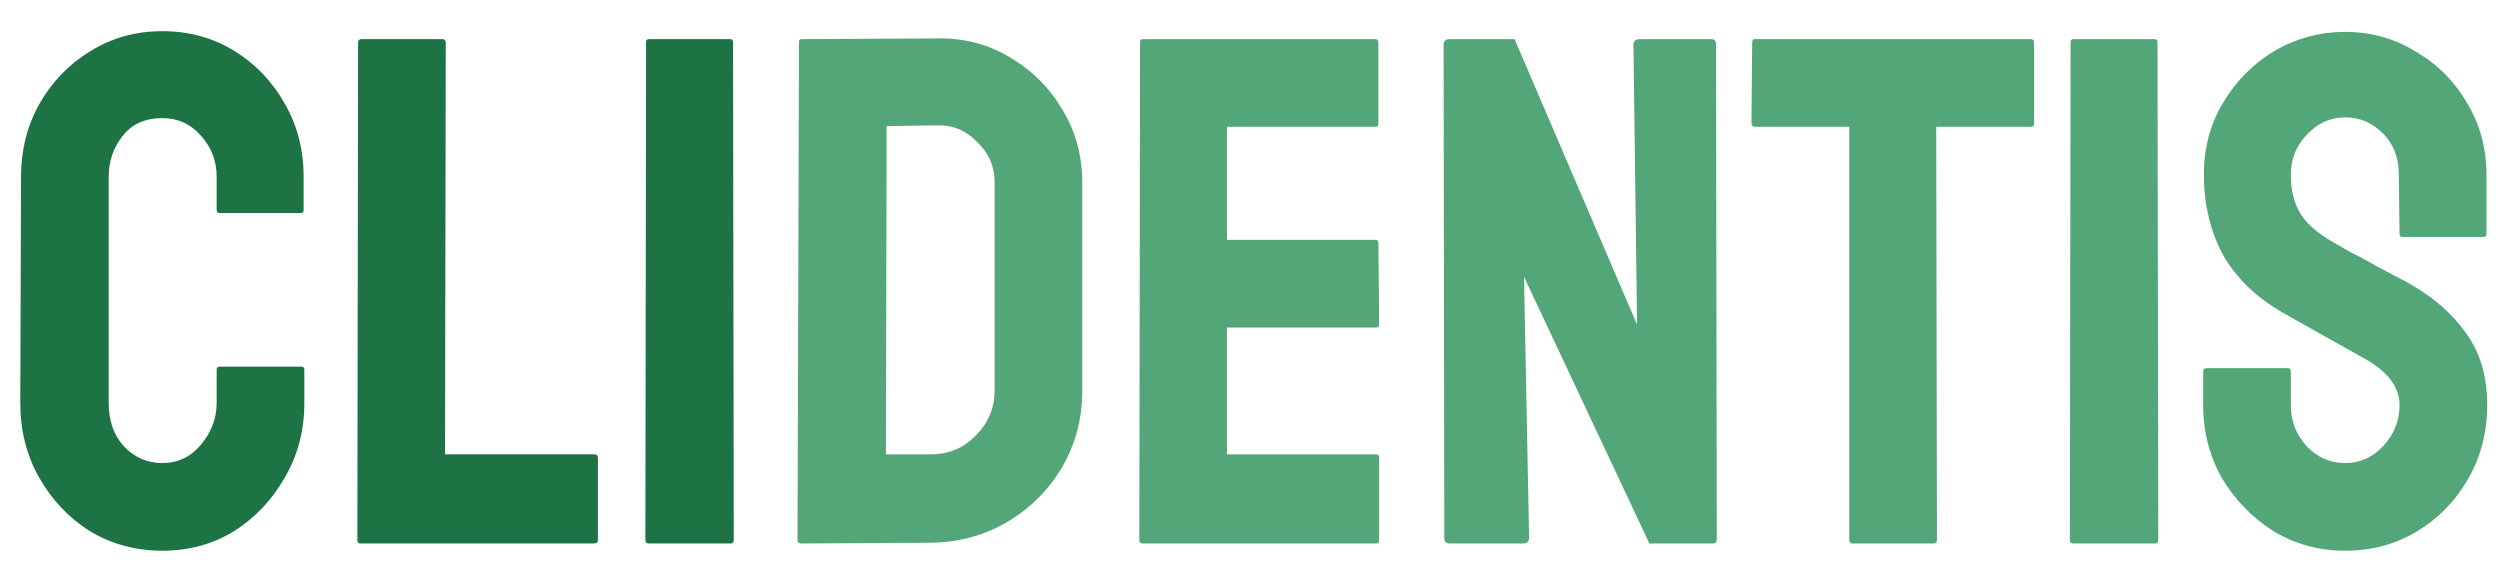 <svg width="69" height="16" viewBox="0 0 69 16" fill="none" xmlns="http://www.w3.org/2000/svg">
<path d="M4.48 15.2C3.747 15.2 3.08 15.02 2.48 14.66C1.893 14.287 1.427 13.793 1.08 13.18C0.733 12.567 0.56 11.88 0.56 11.12L0.58 4.88C0.58 4.147 0.747 3.48 1.08 2.88C1.427 2.267 1.893 1.78 2.48 1.42C3.08 1.047 3.747 0.86 4.48 0.86C5.213 0.86 5.873 1.04 6.46 1.4C7.047 1.76 7.513 2.247 7.86 2.86C8.207 3.46 8.38 4.133 8.38 4.88V5.8C8.38 5.853 8.353 5.88 8.3 5.88H6.06C6.007 5.88 5.98 5.853 5.98 5.8V4.88C5.98 4.44 5.833 4.06 5.54 3.74C5.26 3.42 4.907 3.26 4.48 3.26C4 3.26 3.633 3.427 3.38 3.76C3.127 4.08 3 4.453 3 4.88V11.12C3 11.613 3.14 12.013 3.42 12.32C3.713 12.627 4.067 12.78 4.48 12.78C4.907 12.78 5.26 12.613 5.54 12.28C5.833 11.933 5.98 11.547 5.98 11.12V10.2C5.98 10.147 6.007 10.12 6.06 10.12H8.32C8.373 10.12 8.4 10.147 8.4 10.2V11.12C8.4 11.88 8.22 12.567 7.86 13.18C7.513 13.793 7.047 14.287 6.46 14.66C5.873 15.02 5.213 15.2 4.48 15.2ZM9.943 15C9.889 15 9.863 14.967 9.863 14.9L9.883 1.18C9.883 1.113 9.916 1.08 9.982 1.08H12.203C12.269 1.08 12.303 1.113 12.303 1.18L12.283 12.54H16.402C16.469 12.54 16.503 12.573 16.503 12.64V14.9C16.503 14.967 16.469 15 16.402 15H9.943ZM17.912 15C17.845 15 17.812 14.967 17.812 14.9L17.832 1.16C17.832 1.107 17.858 1.08 17.912 1.08H20.152C20.205 1.08 20.232 1.107 20.232 1.16L20.252 14.9C20.252 14.967 20.225 15 20.172 15H17.912Z" fill="#1D7344"/>
<path d="M22.111 15C22.044 15 22.011 14.967 22.011 14.9L22.051 1.16C22.051 1.107 22.078 1.08 22.131 1.08L25.871 1.06C26.604 1.047 27.271 1.22 27.871 1.58C28.484 1.94 28.971 2.427 29.331 3.04C29.691 3.64 29.871 4.307 29.871 5.04V10.78C29.871 11.553 29.684 12.26 29.311 12.9C28.938 13.527 28.438 14.027 27.811 14.4C27.184 14.773 26.478 14.967 25.691 14.98L22.111 15ZM24.451 12.54H25.691C26.184 12.54 26.598 12.367 26.931 12.02C27.278 11.673 27.451 11.26 27.451 10.78V5.02C27.451 4.593 27.291 4.227 26.971 3.92C26.664 3.6 26.298 3.447 25.871 3.46L24.471 3.48L24.451 12.54ZM31.524 15C31.471 15 31.445 14.967 31.445 14.9L31.465 1.16C31.465 1.107 31.491 1.08 31.544 1.08H37.965C38.018 1.08 38.044 1.113 38.044 1.18V3.42C38.044 3.473 38.018 3.5 37.965 3.5H33.864V6.62H37.965C38.018 6.62 38.044 6.647 38.044 6.7L38.065 8.96C38.065 9.013 38.038 9.04 37.984 9.04H33.864V12.54H37.984C38.038 12.54 38.065 12.573 38.065 12.64V14.92C38.065 14.973 38.038 15 37.984 15H31.524ZM40.023 15C39.916 15 39.863 14.953 39.863 14.86L39.843 1.24C39.843 1.133 39.896 1.08 40.003 1.08H41.803L45.183 8.96L45.083 1.24C45.083 1.133 45.143 1.08 45.263 1.08H47.243C47.323 1.08 47.363 1.133 47.363 1.24L47.383 14.88C47.383 14.96 47.35 15 47.283 15H45.523L42.063 7.64L42.203 14.84C42.203 14.947 42.143 15 42.023 15H40.023ZM51.12 15C51.067 15 51.04 14.967 51.04 14.9V3.5H48.44C48.374 3.5 48.34 3.467 48.34 3.4L48.36 1.16C48.36 1.107 48.387 1.08 48.44 1.08H56.04C56.107 1.08 56.14 1.107 56.14 1.16V3.4C56.14 3.467 56.114 3.5 56.06 3.5H53.44L53.46 14.9C53.46 14.967 53.434 15 53.38 15H51.12ZM57.228 15C57.161 15 57.128 14.967 57.128 14.9L57.148 1.16C57.148 1.107 57.175 1.08 57.228 1.08H59.468C59.522 1.08 59.548 1.107 59.548 1.16L59.568 14.9C59.568 14.967 59.541 15 59.488 15H57.228ZM64.727 15.2C64.007 15.2 63.347 15.02 62.747 14.66C62.161 14.287 61.687 13.8 61.327 13.2C60.981 12.587 60.807 11.913 60.807 11.18V10.26C60.807 10.193 60.841 10.16 60.907 10.16H63.147C63.201 10.16 63.227 10.193 63.227 10.26V11.18C63.227 11.62 63.374 12 63.667 12.32C63.961 12.627 64.314 12.78 64.727 12.78C65.141 12.78 65.494 12.62 65.787 12.3C66.081 11.98 66.227 11.607 66.227 11.18C66.227 10.687 65.907 10.26 65.267 9.9C65.054 9.78 64.721 9.593 64.267 9.34C63.814 9.087 63.387 8.847 62.987 8.62C62.254 8.193 61.707 7.66 61.347 7.02C61.001 6.367 60.827 5.633 60.827 4.82C60.827 4.073 61.007 3.407 61.367 2.82C61.727 2.22 62.201 1.747 62.787 1.4C63.387 1.053 64.034 0.88 64.727 0.88C65.434 0.88 66.081 1.06 66.667 1.42C67.267 1.767 67.741 2.24 68.087 2.84C68.447 3.427 68.627 4.087 68.627 4.82V6.46C68.627 6.513 68.601 6.54 68.547 6.54H66.307C66.254 6.54 66.227 6.513 66.227 6.46L66.207 4.82C66.207 4.353 66.061 3.973 65.767 3.68C65.474 3.387 65.127 3.24 64.727 3.24C64.314 3.24 63.961 3.4 63.667 3.72C63.374 4.027 63.227 4.393 63.227 4.82C63.227 5.26 63.321 5.627 63.507 5.92C63.694 6.213 64.034 6.493 64.527 6.76C64.594 6.8 64.721 6.873 64.907 6.98C65.107 7.073 65.321 7.187 65.547 7.32C65.774 7.44 65.974 7.547 66.147 7.64C66.334 7.733 66.447 7.793 66.487 7.82C67.154 8.193 67.681 8.653 68.067 9.2C68.454 9.733 68.647 10.393 68.647 11.18C68.647 11.94 68.467 12.627 68.107 13.24C67.761 13.84 67.287 14.32 66.687 14.68C66.101 15.027 65.447 15.2 64.727 15.2Z" fill="#53A678"/>
</svg>
